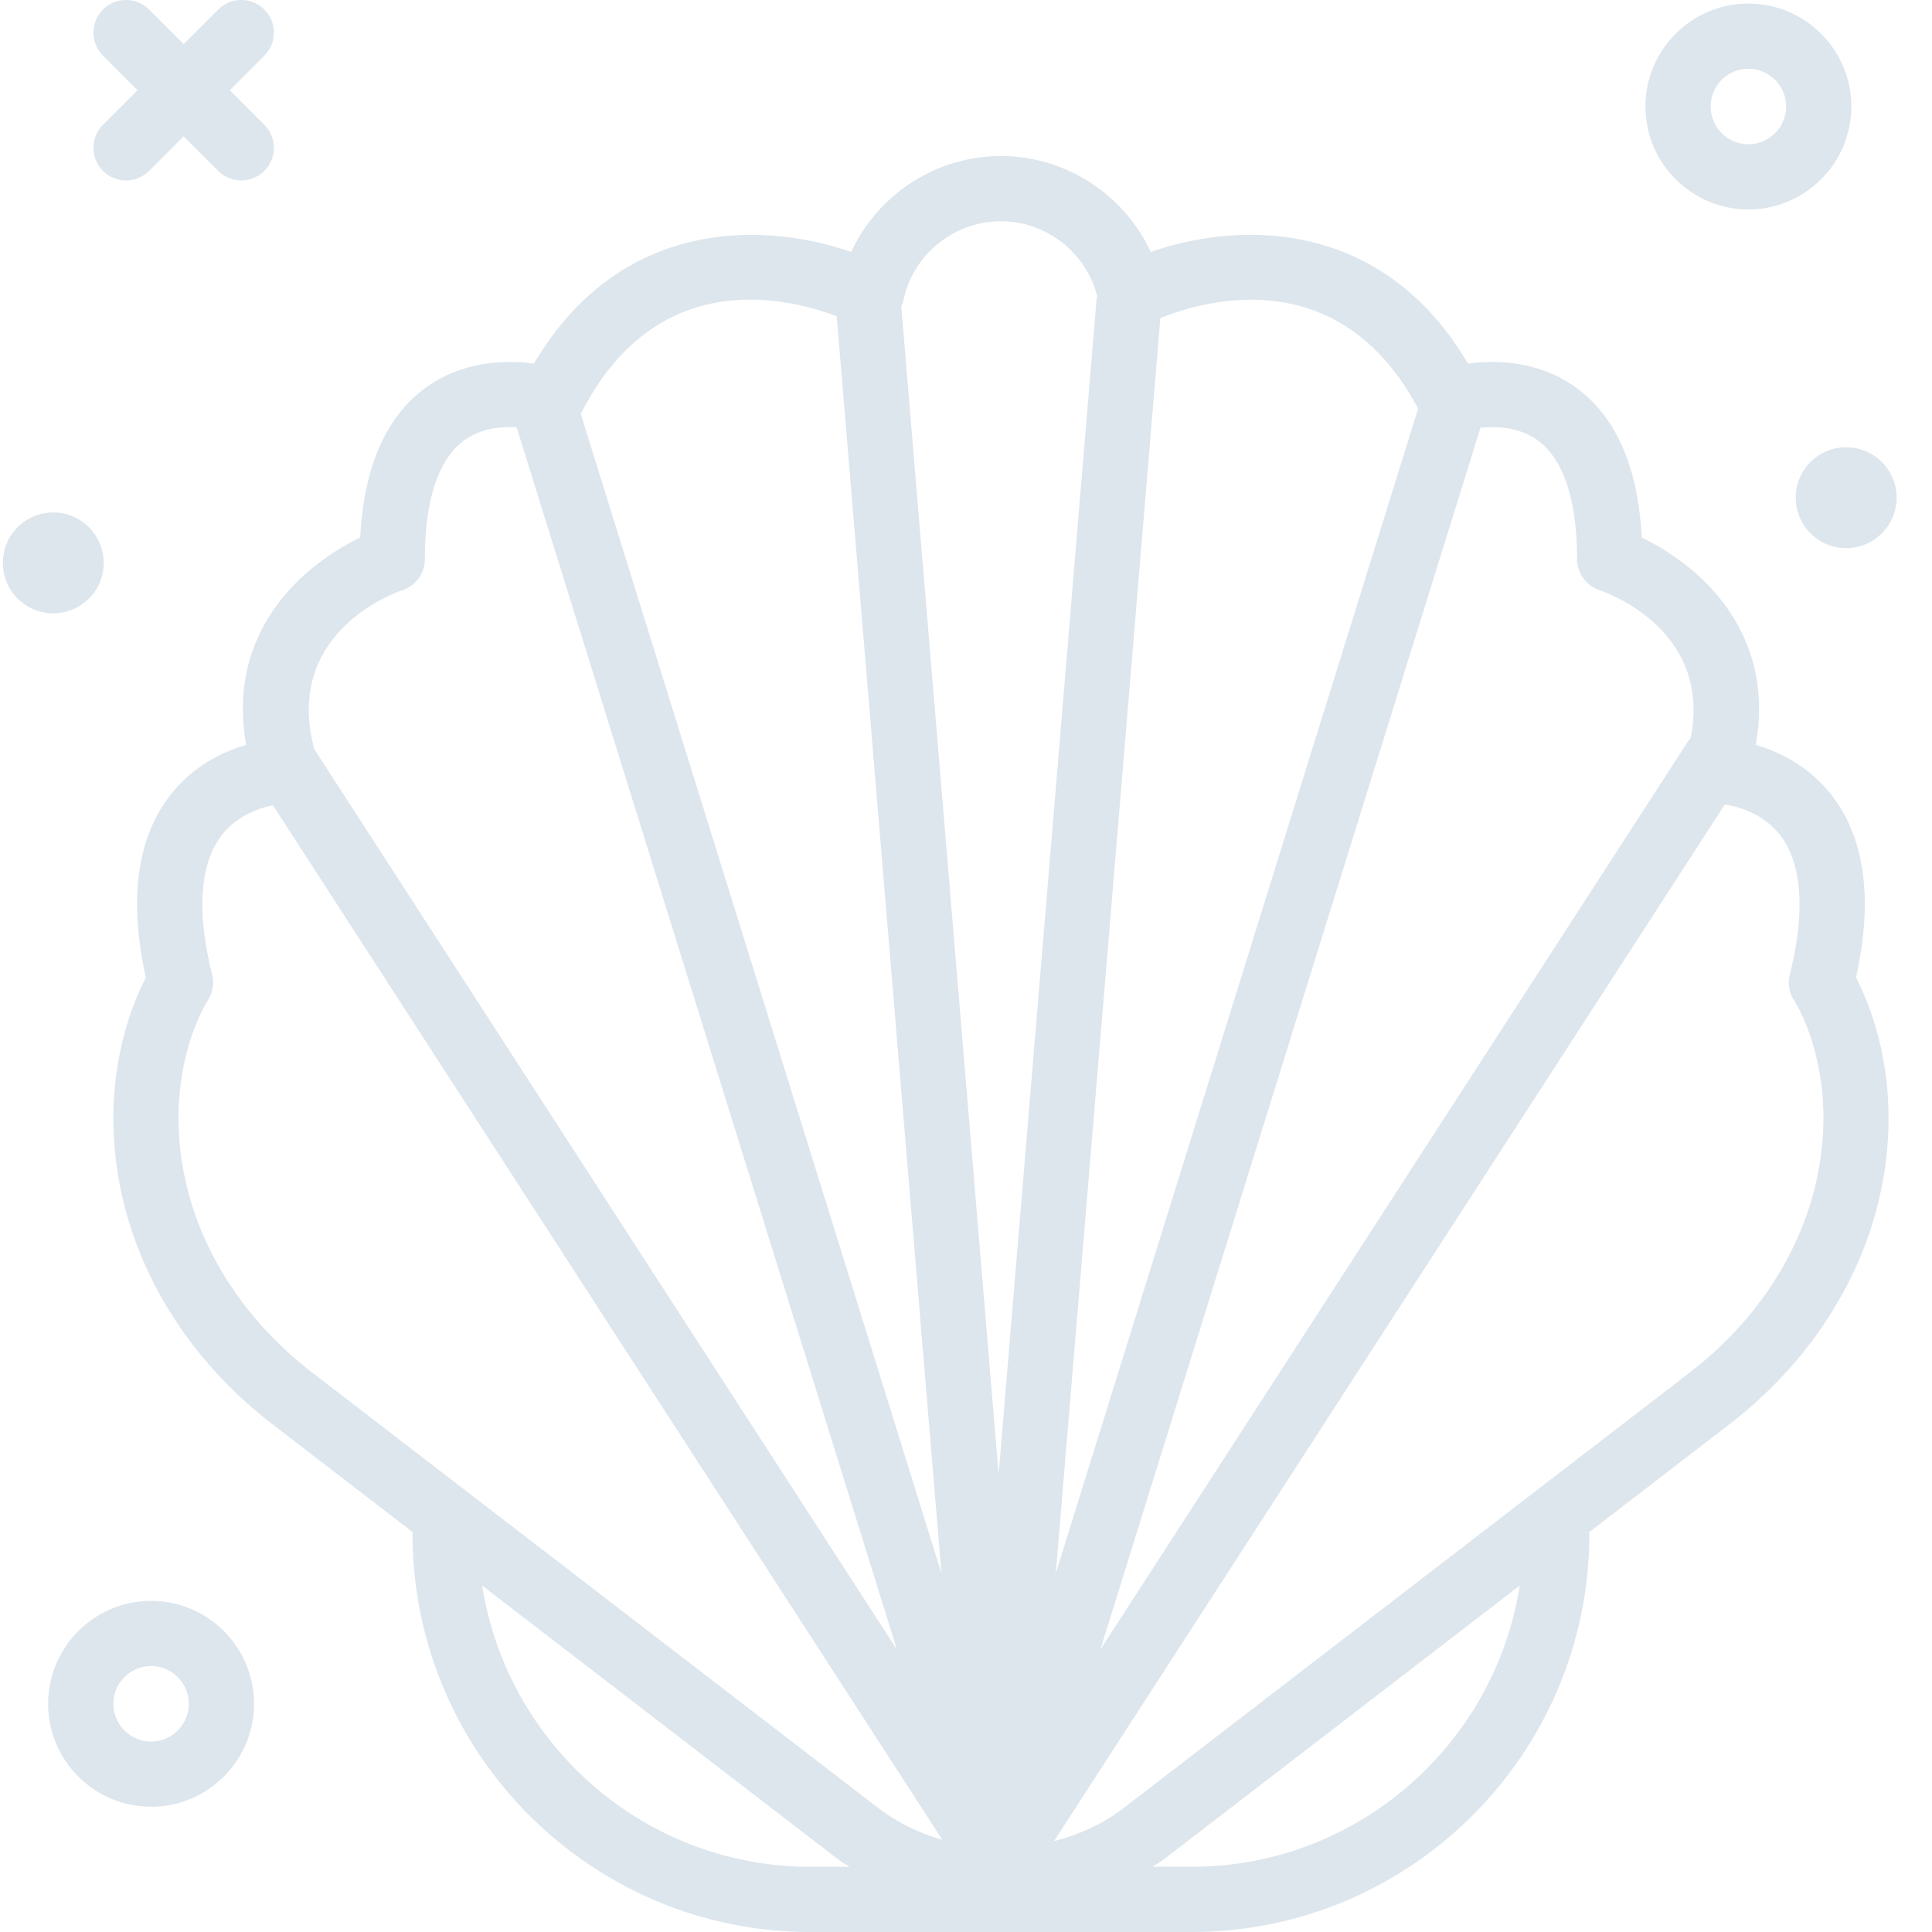 <svg xmlns="http://www.w3.org/2000/svg" version="1.1" xmlns:xlink="http://www.w3.org/1999/xlink" xmlns:svgjs="http://svgjs.com/svgjs" width="512" height="512" x="0" y="0" viewBox="0 0 404 404.6" style="enable-background:new 0 0 512 512" xml:space="preserve" class=""><g><path d="M365.848 43.86c11.886 0 21.55-9.669 21.55-21.555 0-11.887-9.664-21.555-21.55-21.555-11.887 0-21.555 9.668-21.555 21.555 0 11.886 9.668 21.554 21.555 21.554zm0-29.454c4.351 0 7.898 3.547 7.898 7.899 0 4.355-3.547 7.902-7.898 7.902-4.356 0-7.903-3.547-7.903-7.902 0-4.352 3.547-7.899 7.903-7.899zM31.34 335.258c-11.887 0-21.555 9.668-21.555 21.555s9.668 21.554 21.555 21.554 21.555-9.668 21.555-21.555-9.668-21.554-21.555-21.554zm0 29.453c-4.356 0-7.903-3.547-7.903-7.899 0-4.355 3.547-7.902 7.903-7.902 4.351 0 7.898 3.547 7.898 7.902 0 4.352-3.547 7.899-7.898 7.899zM21.418 117.879c0 5.832-4.727 10.558-10.559 10.558S.301 123.712.301 117.88s4.726-10.559 10.558-10.559 10.559 4.727 10.559 10.559zM396.887 104.227c0 5.832-4.73 10.558-10.563 10.558-5.828 0-10.558-4.726-10.558-10.558s4.73-10.559 10.558-10.559c5.832 0 10.563 4.727 10.563 10.559zM21.273 35.785a6.796 6.796 0 0 0 4.829 2 6.787 6.787 0 0 0 4.824-2l7.238-7.242 7.242 7.242a6.803 6.803 0 0 0 4.824 2 6.828 6.828 0 0 0 4.828-11.652L47.82 18.89l7.239-7.239a6.828 6.828 0 0 0 0-9.652 6.82 6.82 0 0 0-9.653 0l-7.242 7.238L30.926 2a6.82 6.82 0 0 0-9.653 0 6.828 6.828 0 0 0 0 9.652l7.239 7.239-7.239 7.242a6.82 6.82 0 0 0 0 9.652zM383.238 166.473c-4.738-6.067-10.906-9.036-15.847-10.48 2.882-16.266-3.84-27.337-10.524-34.02-4.62-4.621-9.77-7.653-13.355-9.41-.774-14.813-5.414-25.38-13.828-31.446-7.84-5.652-16.868-5.738-22.559-4.972-18.074-30.633-48.102-29.743-66.441-23.38-5.54-11.988-17.715-20.081-31.368-20.081s-25.82 8.093-31.359 20.082c-18.34-6.364-48.367-7.254-66.441 23.379-5.684-.762-14.711-.676-22.559 4.972-8.414 6.067-13.055 16.633-13.828 31.445-3.586 1.754-8.734 4.79-13.352 9.41-6.687 6.684-13.406 17.75-10.527 34.02-4.941 1.446-11.11 4.414-15.848 10.48-7.039 9.012-8.765 21.88-5.152 38.266-3.23 6.223-9.848 22.496-5.223 44.621 3.942 18.832 15.223 36.215 31.762 48.934l29.387 22.605c-.008.133-.074.239-.074.368 0 45.957 37.378 83.336 83.324 83.336h79.773c45.953 0 83.336-37.38 83.336-83.336 0-.13-.066-.239-.074-.368l29.387-22.605c16.539-12.719 27.82-30.102 31.757-48.941 4.63-22.125-1.992-38.391-5.218-44.614 3.617-16.386 1.89-29.254-5.149-38.265zm-61.472-74.227c5.367 3.922 8.207 12.52 8.207 24.86 0 2.921 1.882 5.519 4.64 6.464 2.57.883 23.617 8.832 19.117 31.11-.136.168-.324.27-.445.453L230.137 345.457 309.738 89.59c3.352-.344 8.14-.188 12.028 2.656zm-25.082-6.66L220.8 329.496l21.902-262.871c9.207-3.738 37.559-11.965 53.98 18.96zM209.32 46.34c9.567 0 17.871 6.59 20.184 15.773-.035.203-.149.375-.164.586l-20.508 246.04-20.39-244.626c.14-.36.343-.687.421-1.074 1.961-9.68 10.57-16.7 20.457-16.7zm-34.394 19.898 21.937 263.258-75.535-242.805c15.777-31.246 43.39-24.347 53.598-20.453zm-90.922 57.34a6.814 6.814 0 0 0 4.668-6.473c0-12.34 2.84-20.94 8.207-24.859 3.016-2.2 6.586-2.808 9.601-2.808.508 0 .95.046 1.422.078l79.63 255.941L65.507 156.875c-6.352-23.918 15.879-32.395 18.496-33.297zm-45.61 122.988c-4.62-22.132 4.434-36.441 4.793-37a6.832 6.832 0 0 0 .942-5.441c-3.274-13.125-2.602-23.2 1.957-29.145 3.184-4.156 7.824-5.73 10.773-6.335l140.184 216.648c-4.8-1.395-9.371-3.547-13.363-6.621L65.113 287.465c-13.953-10.727-23.441-25.258-26.718-40.899zm62.286 85.489 74.672 57.437c.71.547 1.515.942 2.253 1.453h-8.175c-34.739 0-63.535-25.59-68.75-58.89zm148.527 58.89h-8.164c.73-.507 1.535-.902 2.242-1.449l74.676-57.441c-5.211 33.3-34.012 58.89-68.754 58.89zM380.25 246.56c-3.277 15.648-12.766 30.183-26.719 40.906L234.957 378.68c-4.305 3.312-9.293 5.53-14.516 6.886l140.47-217.086c2.788.438 8.003 1.832 11.562 6.391 4.64 5.938 5.34 16.047 2.043 29.254a6.832 6.832 0 0 0 .941 5.441c.098.141 9.484 14.567 4.793 36.993zm0 0" fill="#dde6ed" data-original="#000000" opacity="1" class=""></path></g></svg>